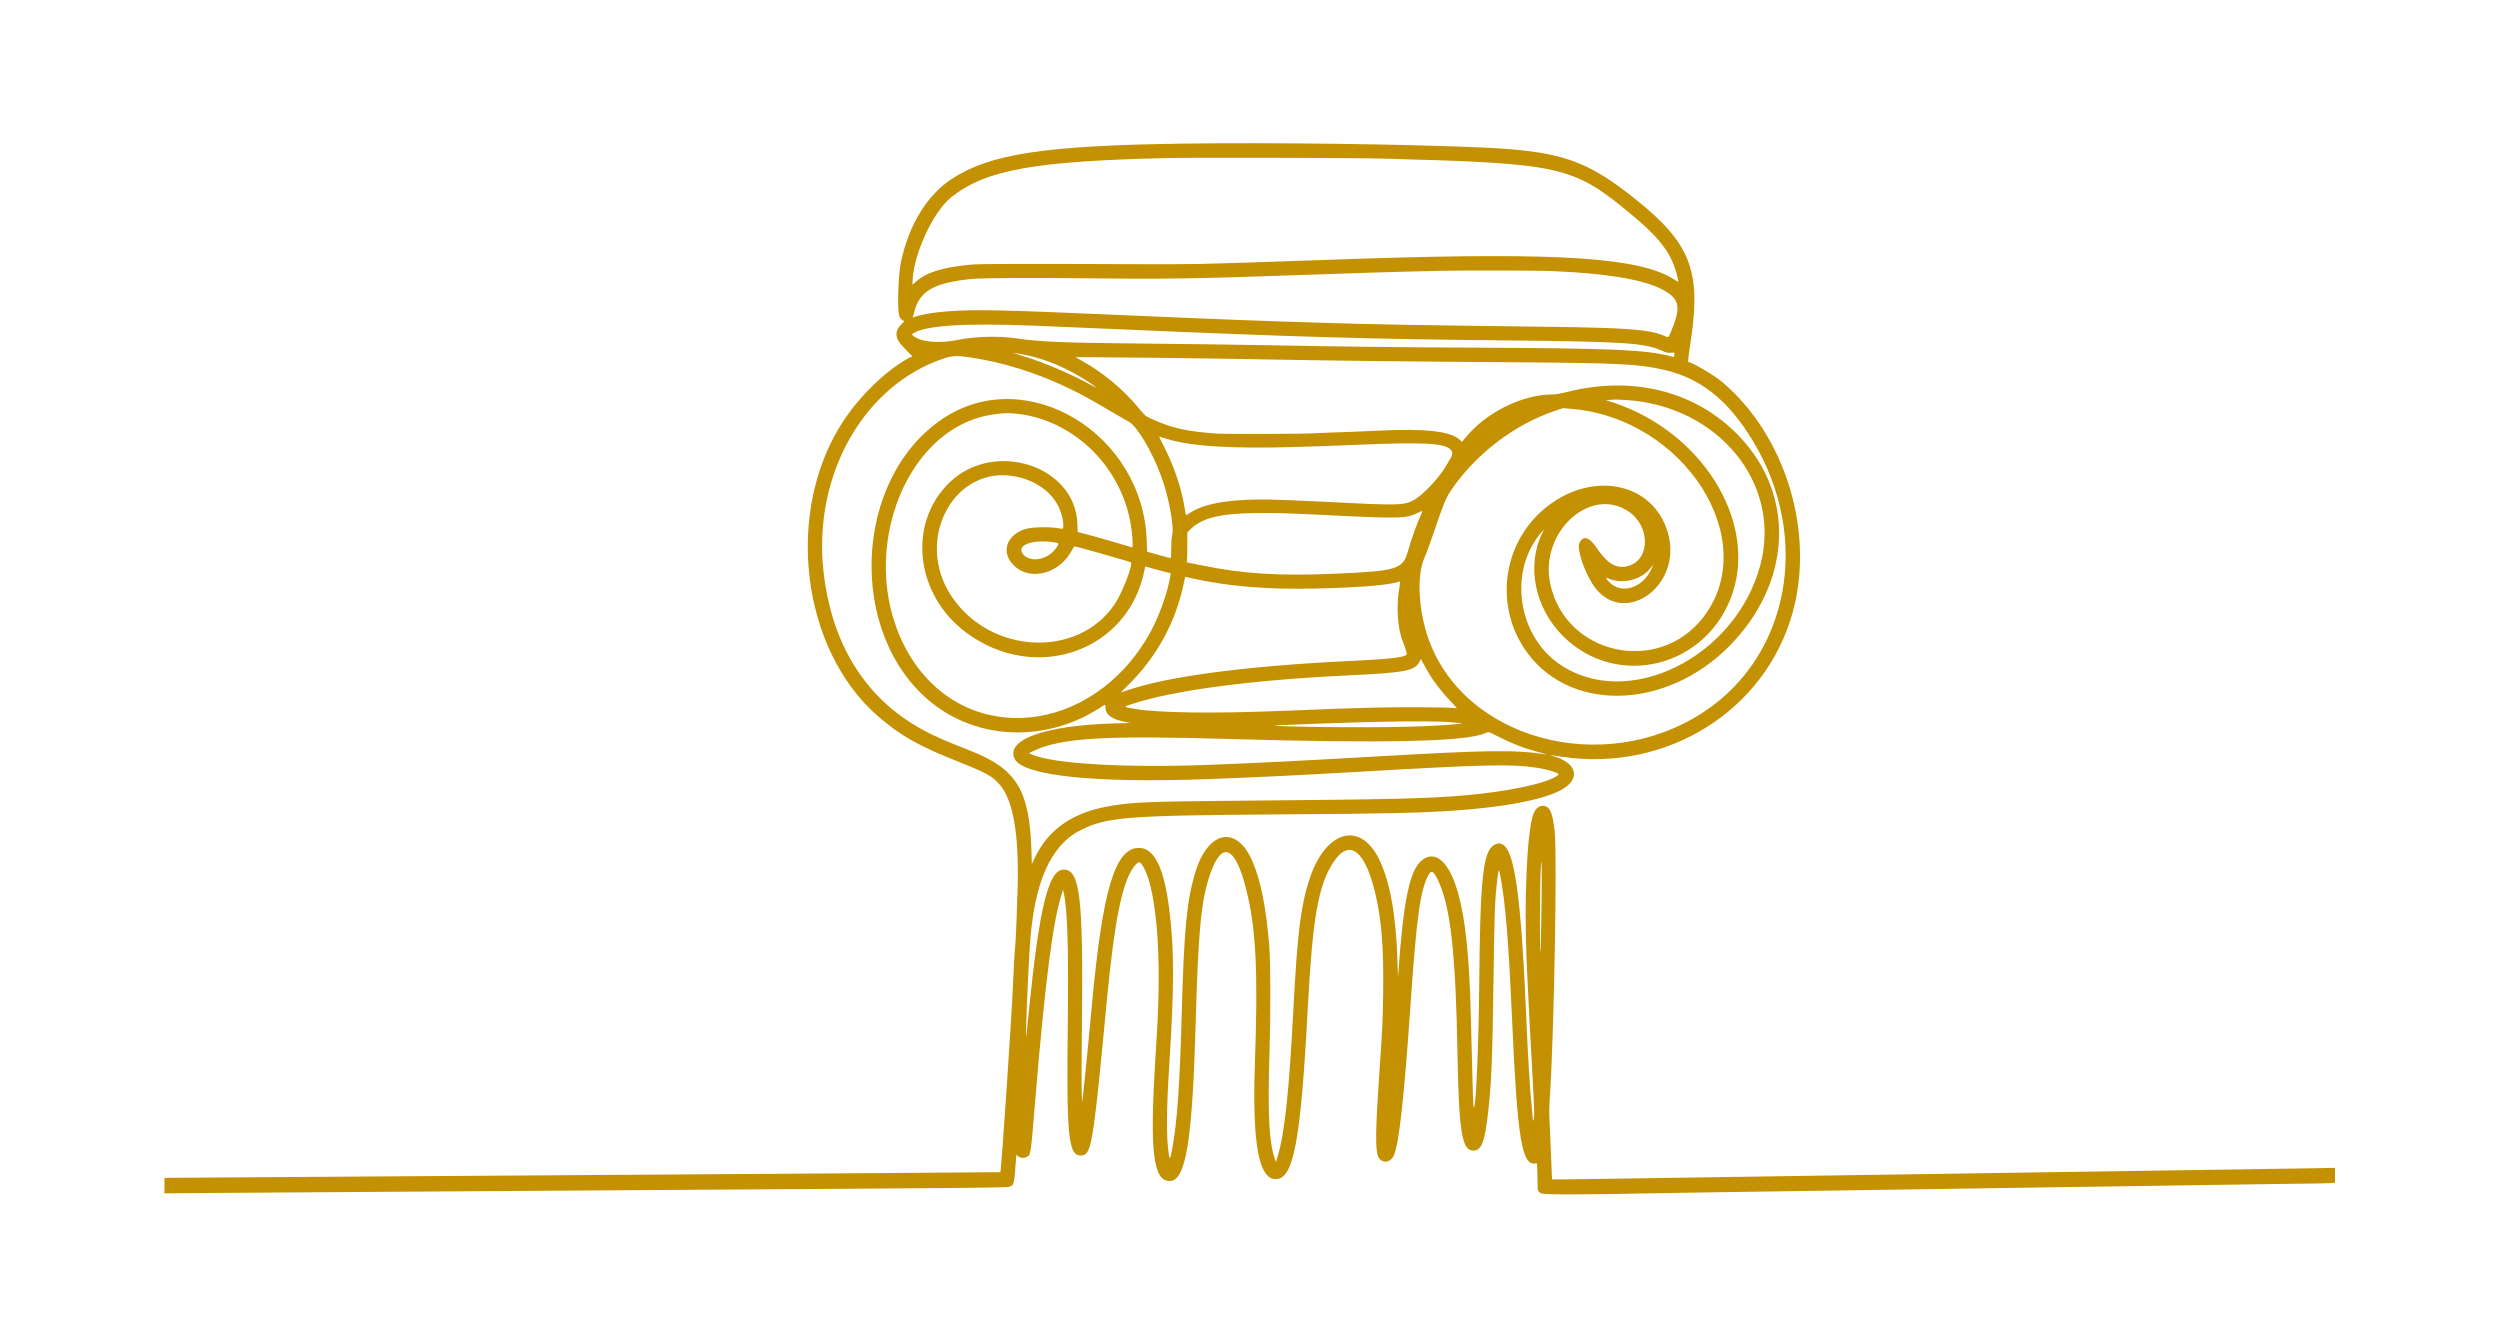 <svg xmlns="http://www.w3.org/2000/svg" xmlns:xlink="http://www.w3.org/1999/xlink" width="1920" zoomAndPan="magnify" viewBox="0 0 1440 765" height="1020" preserveAspectRatio="xMidYMid meet" version="1.0"><defs><clipPath id="d7c9dbfd98"><path d="M 94.703 82 L 1344.953 82 L 1344.953 688 L 94.703 688 Z M 94.703 82 " clip-rule="nonzero"/></clipPath></defs><g clip-path="url(#d7c9dbfd98)"><path fill="#c49102" d="M 681.762 82.719 C 601.746 83.84 570.391 88.602 548.328 102.98 C 534.176 112.203 523.75 129.082 519.062 150.367 C 517.277 158.469 516.676 179.973 518.164 182.52 C 518.836 183.668 519.66 184.496 520.422 184.789 C 520.969 185 520.828 185.254 519.43 186.555 C 515.227 190.469 515.355 194.844 519.816 199.34 C 520.945 200.477 522.512 202.121 523.297 202.992 C 524.082 203.863 524.969 204.684 525.262 204.809 C 525.59 204.945 525.648 205.109 525.414 205.219 C 512.152 211.703 495.996 226.93 485.664 242.676 C 451.715 294.418 461.281 374.258 506.051 412.828 C 518.973 423.957 529.059 429.625 552.562 438.953 C 568.699 445.355 572.102 447.312 576.387 452.652 C 583.684 461.746 586.898 480.723 586.199 510.535 C 585.941 521.363 585.027 543.328 584.758 545.016 C 584.492 546.699 583.895 557.027 583.5 566.812 C 582.75 585.324 576.734 674.641 576.199 675.172 C 576.137 675.238 467.809 675.996 335.48 676.852 C 203.148 677.711 94.84 678.426 94.793 678.441 C 94.742 678.457 94.703 680.477 94.703 682.926 L 94.703 687.375 L 116.23 687.184 C 128.07 687.074 237.207 686.355 358.754 685.582 C 571.953 684.227 581.715 684.129 581.715 683.434 C 581.715 683.258 581.922 683.117 582.172 683.117 C 583.797 683.117 584.324 680.797 584.98 670.793 C 585.266 666.43 585.504 664.594 585.719 665.078 C 586.504 666.84 589.379 667.52 591.344 666.414 C 593.82 665.012 593.539 666.949 596.551 630.77 C 601.918 566.387 606.434 531.211 611.324 515.672 L 612.32 512.5 L 612.754 514.453 C 614.895 524.121 615.57 546.914 615.031 591.285 C 614.285 653.012 615.398 664.992 621.918 665.535 C 626.496 665.914 628.004 662.609 630.105 647.562 C 631.809 635.379 633.383 620.289 637.289 578.781 C 641.973 528.988 646.617 506.562 653.969 498.207 C 655.652 496.297 656.418 496.203 657.59 497.762 C 664.066 506.398 667.918 534.559 667.352 569.133 C 667.121 582.961 666.996 585.656 665.504 609.512 C 662.164 662.961 664.172 680.258 673.727 680.258 C 683.062 680.258 686.801 657.457 688.723 588.785 C 690.227 535.055 691.891 518.176 697.16 503.156 C 703.891 483.988 711.562 487.344 717.801 512.195 C 723.453 534.715 724.691 559.078 722.855 611.297 C 721.199 658.273 724.895 679.184 734.836 679.184 C 745.098 679.184 749.234 657.219 753.23 581.461 C 756.023 528.594 759.305 509.855 768.113 496.527 C 777.164 482.828 786.199 489.594 792.164 514.535 C 795.742 529.523 797.012 545.195 796.715 570.742 C 796.52 587.188 796.281 592.352 794.508 618.086 C 792.301 650.113 792.109 662.141 793.754 666.035 C 795.598 670.402 800.918 670.039 802.906 665.406 C 805.898 658.418 808.801 631.98 812.535 577.707 C 815.965 527.809 818.172 512.102 822.914 503.836 C 824.488 501.09 825.578 501.637 827.977 506.383 C 835.391 521.074 838.453 547.824 839.52 607.188 C 840.324 652.004 842.086 662.75 848.629 662.75 C 853.355 662.75 855.258 657.781 857.188 640.418 C 859.086 623.367 859.621 610.105 860.246 565.023 C 860.816 523.902 861.012 518.688 862.445 506.426 C 863.152 500.383 863.395 500.055 864.145 504.152 C 867.23 520.902 868.895 541.293 870.961 587.535 C 873.992 655.258 876.516 671.082 884.137 670.191 L 885.34 670.051 L 885.551 676.316 C 885.664 679.762 885.719 683.184 885.672 683.922 C 885.625 684.656 885.723 685.258 885.887 685.258 C 886.055 685.258 886.09 685.422 885.969 685.617 C 885.848 685.812 885.93 685.977 886.148 685.977 C 886.367 685.977 886.449 686.137 886.324 686.332 C 886.203 686.527 886.336 686.688 886.621 686.688 C 886.91 686.688 887.23 686.922 887.34 687.207 C 887.738 688.246 906.625 688.25 957.965 687.23 C 962.781 687.133 972.992 686.965 980.652 686.863 C 1003.691 686.547 1059.668 685.727 1077.664 685.441 C 1093.734 685.184 1111.012 684.93 1137.871 684.547 C 1162.52 684.195 1177.887 683.965 1198.078 683.641 C 1204.465 683.535 1226.254 683.223 1246.496 682.941 C 1266.734 682.66 1287.559 682.344 1292.766 682.238 C 1297.977 682.137 1310.758 681.965 1321.176 681.859 C 1331.59 681.75 1341.277 681.578 1342.699 681.469 L 1345.293 681.27 L 1345.293 672.66 L 1333.234 672.902 C 1326.598 673.035 1234.27 674.422 1128.047 675.98 C 1021.828 677.539 925.754 678.965 914.555 679.148 C 903.352 679.328 894.117 679.41 894.031 679.324 C 893.945 679.242 893.746 675.117 893.594 670.16 C 893.438 665.199 893.062 656.301 892.758 650.383 C 892.27 640.805 892.266 638.754 892.734 631.625 C 895.133 595.332 897.008 492.535 895.516 479.09 C 894.496 469.891 893.297 466.109 890.973 464.758 C 887.824 462.938 884.383 465 882.977 469.555 C 879.496 480.82 877.844 518.406 879.305 553.055 C 880.012 569.906 881.457 598.098 882.719 619.695 C 883.82 638.57 883.934 644.715 883.199 645.449 C 883.051 645.598 882.93 645.328 882.93 644.852 C 882.93 644.383 882.695 641.738 882.406 638.988 C 881.215 627.543 880.199 610.93 879.004 583.426 C 875.551 504.07 871.117 480.746 860.609 486.695 C 854.25 490.301 852.555 506.125 852.031 566.812 C 851.727 601.727 850.18 637.738 848.98 637.738 C 848.531 637.738 848.395 633.746 847.188 585.211 C 846.336 550.984 844.129 529.672 839.852 514.402 C 834.891 496.672 827.027 489.391 819.246 495.332 C 812.07 500.809 808.426 517.934 805.473 560.023 C 805.219 563.637 805.176 563.156 804.945 554.125 C 804.273 527.797 800.605 507.426 794.227 494.637 C 783.277 472.676 763.488 478.426 754.305 506.246 C 749.262 521.512 747.246 537.715 745.004 581.105 C 742.523 629.098 739.969 652.848 735.844 666.324 L 734.91 669.363 L 734.258 667.465 C 730.926 657.777 730.117 641.234 731.25 605.551 C 731.926 584.176 731.852 554.016 731.102 544.836 C 729.305 522.801 726.23 507.348 721.414 496.137 C 712.316 474.957 695.773 478.266 688.414 502.734 C 683.59 518.77 681.996 535.398 680.695 583.426 C 679.562 625.051 677.988 647.27 675.105 662.215 C 674.027 667.789 673.777 668.172 673.258 665 C 671.734 655.641 671.809 640.004 673.508 613.262 C 676.395 567.852 676.395 547.23 673.512 523.934 C 670.535 499.895 664.879 488.383 656.039 488.383 C 642.344 488.383 635.125 512.273 629.051 577.707 C 626.887 601.02 625.348 616.801 624.328 626.125 L 623.348 635.059 L 623.07 629.879 C 622.918 627.027 622.965 609.262 623.176 590.395 C 623.992 516.91 622.117 500.887 612.68 500.887 C 603.949 500.887 598.664 522.359 592.637 582.355 C 591.957 589.137 591.328 595.328 591.234 596.109 C 590.41 603.445 591.797 566.684 593.156 545.219 C 595.469 508.703 604.949 486.984 622.422 478.176 C 637.48 470.582 648.871 469.688 737.684 469.09 C 798.707 468.68 817.281 468.277 837.195 466.93 C 865.645 465.008 887.566 460.914 898.266 455.52 C 910.836 449.188 909 439.523 894.453 435.465 C 891.812 434.723 892.168 434.75 899.508 435.859 C 959.75 444.945 1016.566 409.637 1032.441 353.242 C 1045.527 306.766 1028.508 250.812 991.91 219.984 C 987.262 216.066 974.609 208.605 972.617 208.605 C 972.117 208.605 972.211 207.707 974.09 194.852 C 979.773 155.918 973.465 139.973 942.602 115.195 C 913.812 92.082 899.148 87.074 854.168 84.992 C 812.027 83.043 733.074 82 681.762 82.719 M 797.535 91.375 C 900.352 94.168 906.18 95.52 940.918 124.578 C 956.969 138 963.316 146.848 966.34 159.996 C 966.992 162.836 967.152 162.75 964.418 161.016 C 944.508 148.355 899.398 145.309 785.742 148.945 C 779.355 149.148 760.703 149.785 744.293 150.363 C 690.074 152.266 687.93 152.309 649.43 152.148 C 585.793 151.887 564.086 151.953 559.027 152.441 C 542.547 154.016 533.293 156.961 527.219 162.562 L 525.621 164.035 L 525.621 162.871 C 525.621 147.734 537.094 122.316 547.82 113.699 C 567.457 97.922 595.465 92.797 671.582 91.059 C 688.605 90.668 780.062 90.898 797.535 91.375 M 892.758 156.098 C 923.91 157.285 945.59 160.762 956.715 166.355 C 967.555 171.805 968.625 176.461 962.426 191.188 C 960.93 194.746 961.188 194.594 958.562 193.434 C 950.414 189.828 937.715 188.832 892.578 188.246 C 801.363 187.066 798.652 187.02 761.266 185.91 C 729.328 184.969 700.727 183.875 649.246 181.625 C 576.223 178.438 562.23 178.129 545.629 179.336 C 537.816 179.902 529.887 181.289 526.188 182.734 C 525.723 182.918 525.582 182.871 525.75 182.602 C 525.887 182.383 526.316 180.945 526.703 179.414 C 529.68 167.633 537.961 162.895 559.387 160.707 C 565.645 160.066 594.754 159.902 627.453 160.32 C 667.762 160.84 691.074 160.488 744.113 158.578 C 783.484 157.156 803.926 156.547 831.477 155.965 C 844.223 155.695 884.508 155.781 892.758 156.098 M 594.402 187.539 C 599.707 187.742 620.609 188.617 640.852 189.496 C 748.242 194.145 787.52 195.277 869.352 196.102 C 935.68 196.766 947.414 197.555 957.27 202.008 C 959.75 203.125 960.457 203.293 962.277 203.188 L 964.398 203.07 L 964.398 204.172 C 964.398 205.684 964.27 205.738 962.059 205.164 C 947.703 201.414 928.746 200.605 846.129 200.223 C 801.887 200.016 776.859 199.715 725.715 198.773 C 709.895 198.484 679.426 198.082 658.004 197.887 C 612.078 197.469 599.008 196.918 584.754 194.812 C 575.109 193.387 561.23 193.805 551.523 195.812 C 540.914 198.008 530.227 197.012 526.07 193.441 L 525.129 192.629 L 526.07 192.016 C 532.988 187.484 554.836 186.051 594.402 187.539 M 591.188 204.555 C 603.156 207.086 615.574 212.434 626.809 219.895 C 632.172 223.453 632.906 224.215 628.809 221.965 C 616.562 215.246 601.398 208.773 589.199 205.047 C 586.559 204.246 584.234 203.516 584.039 203.434 C 583.211 203.09 587.211 203.715 591.188 204.555 M 558.312 205.77 C 577.676 208.613 597.523 214.824 615.98 223.824 C 624.32 227.887 625.844 228.723 639.066 236.477 C 643.98 239.355 649.074 242.312 650.391 243.043 C 654.926 245.57 663.359 259.707 668.508 273.406 C 673.117 285.68 676.422 303 675.172 308.316 C 674.812 309.844 674.629 312.461 674.621 316.07 C 674.621 320.195 674.512 321.512 674.172 321.496 C 673.926 321.484 670.797 320.641 667.211 319.621 L 660.703 317.766 L 660.531 311.871 C 658.734 249.668 591.223 208.984 543.121 241.105 C 491.172 275.801 487.738 365.859 536.875 404.957 C 563.867 426.43 602.801 427.562 633.449 407.758 C 637.008 405.457 636.742 405.48 636.742 407.469 C 636.742 411.566 640.336 414.262 647.832 415.777 L 651.145 416.445 L 642.246 416.68 C 602.09 417.738 578.824 426.02 584.539 437.211 C 589.473 446.875 630.578 451.148 695.699 448.766 C 722.191 447.801 748.539 446.523 781.453 444.617 C 855 440.363 869.965 440.004 884.719 442.137 C 891.305 443.09 898.594 445.379 897.711 446.215 C 892.883 450.816 869.488 455.953 843.27 458.164 C 821.215 460.027 804.031 460.43 710.887 461.246 C 662.203 461.668 652.945 462.043 640.242 464.109 C 618.18 467.688 603.984 477.383 595.902 494.379 L 594.336 497.688 L 594.117 490.441 C 593.078 455.18 585.645 442.895 559.027 432.469 C 540.051 425.035 532.918 421.664 524.012 415.918 C 495.754 397.676 478.641 367.863 474.348 329.379 C 468.113 273.508 497.609 221.516 544.191 206.277 C 548.32 204.926 551.723 204.805 558.312 205.77 M 667.648 206.113 C 684.75 206.305 711.52 206.699 727.145 206.992 C 768.445 207.758 808.094 208.219 866.137 208.617 C 932.98 209.082 943.336 209.574 958.547 213.035 C 979.688 217.84 995.562 230.566 1009.754 254.098 C 1043.16 309.5 1030.93 377.238 981.609 409.922 C 923.762 448.254 842.047 425.918 822.25 366.359 C 816.895 350.25 816.125 330.875 820.465 321.34 C 821.449 319.176 823.906 312.504 825.922 306.508 C 831.105 291.109 832.914 286.68 835.688 282.582 C 849.953 261.512 872.316 244.441 896.023 236.52 L 900.262 235.105 L 904.551 235.441 C 970.246 240.574 1015.305 311.426 981 355.652 C 955.062 389.09 901.492 377.184 892.898 336.074 C 886.75 306.672 915.836 279.832 937.93 294.523 C 950.641 302.973 950.672 322.297 937.98 325.957 C 931.316 327.883 925.945 324.879 919.848 315.801 C 915.398 309.184 911.977 308.172 909.711 312.816 C 908.211 315.887 912.047 327.969 917.102 336.09 C 933.652 362.668 969.895 338.207 960.66 306.691 C 952.004 277.141 915.645 270.531 888.875 293.637 C 865.887 313.484 861.105 347.602 877.73 373.148 C 902.074 410.559 959.246 409.844 996.566 371.664 C 1030.754 336.699 1034.203 288.781 1004.988 254.812 C 980.578 226.43 942.484 215.633 902.566 225.777 C 898.715 226.754 896.25 227.188 894.52 227.188 C 876.59 227.188 855.598 237.691 843.68 252.629 L 842.141 254.555 L 840.91 253.391 C 835.523 248.312 820.934 246.691 793.246 248.094 C 785.742 248.473 773.246 248.969 766.09 249.176 C 762.059 249.289 758.043 249.453 757.16 249.543 C 752.789 249.98 707.957 250.133 701.238 249.73 C 684.211 248.719 674.625 246.555 662.773 241.055 C 659.742 239.652 659.602 239.527 655.926 235.094 C 646.898 224.211 635.367 214.59 623.352 207.926 L 619.43 205.75 L 627.996 205.754 C 632.707 205.754 650.555 205.918 667.648 206.113 M 936.66 230.406 C 989.836 233.852 1026.219 278.332 1014.059 325.035 C 1000.074 378.727 937.27 409.746 897.992 382.359 C 873.707 365.426 868.863 328.105 888.125 306.332 L 889.391 304.902 L 888.297 307.148 C 879.148 325.871 884.07 350.219 900.266 366.359 C 931.684 397.672 984.098 384.176 998.113 341.168 C 1011.727 299.398 979.895 248.699 929.562 231.992 L 924.914 230.453 L 927.418 230.316 C 928.793 230.246 930.238 230.156 930.629 230.121 C 931.023 230.09 933.734 230.219 936.66 230.406 M 585.113 238.27 C 616.859 241.336 644.242 266.812 650.84 299.418 C 651.793 304.137 652.586 311.492 652.398 313.887 L 652.285 315.348 L 642.816 312.551 C 637.609 311.012 630.516 309 627.051 308.082 L 620.754 306.414 L 620.566 301.547 C 619.285 268.242 572.82 253.188 547.098 277.742 C 522.605 301.121 527.059 342.406 556.434 364.305 C 596.332 394.043 650.098 375.199 659.25 328.273 L 659.637 326.273 L 664.359 327.59 C 666.957 328.316 670.262 329.195 671.707 329.547 L 674.328 330.188 L 674.086 331.797 C 672.75 340.715 667.73 354.871 662.637 364.105 C 629.633 423.875 556.164 430.941 523.938 377.438 C 491.859 324.18 519.363 245.746 572.605 238.645 C 578.496 237.859 580.312 237.809 585.113 238.27 M 671.895 252.738 C 685.617 257.121 709.613 258.594 748.043 257.41 C 762.098 256.98 769.73 256.707 779.309 256.293 C 818.785 254.594 831.184 255.125 835.254 258.699 C 836.844 260.094 836.91 261.738 835.48 264.012 C 834.93 264.883 833.613 267.117 832.555 268.98 C 829.219 274.82 819.867 284.777 814.98 287.68 C 810.031 290.621 806.957 290.922 788.781 290.266 C 785.438 290.148 781.742 289.98 780.559 289.891 C 779.383 289.809 776.328 289.648 773.773 289.543 C 771.219 289.434 767.68 289.266 765.914 289.168 C 764.145 289.074 759.16 288.84 754.836 288.648 C 750.512 288.453 745.043 288.207 742.688 288.102 C 712.316 286.707 694.602 289.078 684.707 295.859 C 682.949 297.066 683.133 297.344 682.293 292.219 C 680.398 280.633 675.988 267.762 669.961 256.219 C 668.602 253.617 667.605 251.484 667.746 251.492 C 667.891 251.496 669.758 252.055 671.895 252.738 M 585.395 274.547 C 596.766 276.91 605.801 283.434 609.934 292.254 C 612.301 297.316 613.367 305.023 611.645 304.609 C 606.102 303.27 594.41 303.406 590.176 304.852 C 579.191 308.609 576.418 318.645 584.32 326.035 C 593.711 334.824 610.359 330.332 617.293 317.141 C 617.988 315.812 618.754 314.73 618.988 314.73 C 619.977 314.738 650.844 323.477 651.363 323.898 C 652.812 325.074 646.395 341.633 641.969 348.137 C 620.711 379.395 570.477 376.918 548.105 343.508 C 526.176 310.75 549.758 267.141 585.395 274.547 M 818.465 296.508 C 815.922 302.168 813.16 309.938 810.719 318.289 C 807.934 327.809 804.09 328.945 769.664 330.43 C 736.855 331.844 716.367 330.594 692.664 325.742 C 688.73 324.938 685.055 324.199 684.496 324.102 C 683.539 323.938 683.484 323.844 683.688 322.633 C 683.805 321.918 683.902 318.027 683.906 313.98 L 683.906 306.621 L 685.691 304.867 C 692.285 298.387 702.277 295.859 722.641 295.531 C 734.34 295.344 740.227 295.52 767.699 296.871 C 806.469 298.781 810.109 298.664 816.828 295.332 C 819.688 293.914 819.645 293.879 818.465 296.508 M 606.406 312.266 C 610.266 312.77 610.297 312.82 608.527 315.43 C 603.941 322.18 594.172 324.363 589.688 319.645 C 584.758 314.449 593.539 310.574 606.406 312.266 M 951.523 327.086 C 946.418 338.988 933.426 342.914 926.375 334.68 C 924.711 332.738 924.758 332.477 926.621 333.273 C 934.895 336.82 945.984 333.82 951.148 326.648 C 952.289 325.051 952.359 325.133 951.523 327.086 M 686.762 333.145 C 707.316 337.781 730.836 339.695 758.766 338.988 C 784.598 338.344 800.961 336.938 806.137 334.93 C 806.641 334.73 806.625 335.152 805.992 338.742 C 804.188 349.055 804.973 361.637 807.902 369.246 C 810.207 375.215 810.645 376.883 810.016 377.281 C 807.574 378.852 799.531 379.68 775.559 380.836 C 717.824 383.621 672.59 389.625 649.43 397.574 L 645.496 398.922 L 650.703 393.719 C 666.512 377.898 677.344 357.879 681.773 336.258 C 682.223 334.047 682.625 332.238 682.668 332.238 C 682.707 332.238 684.551 332.645 686.762 333.145 M 822.883 387.621 C 826.129 393.082 830.848 399.102 836.281 404.723 C 839.465 408.02 839.496 408.07 838.27 407.859 C 835.414 407.367 806.492 407.199 791.457 407.59 C 775.066 408.016 769.898 408.199 739.473 409.438 C 699.152 411.078 667.617 410.668 653.715 408.324 C 646.758 407.148 646.797 407.223 652.16 405.469 C 676.332 397.57 720.445 391.723 775.918 389.059 C 809.875 387.43 814.91 386.461 817.699 380.996 L 818.438 379.547 L 820.074 382.602 C 820.977 384.281 822.238 386.539 822.883 387.621 M 833.961 415.875 C 839.336 416.191 843.809 416.801 841.465 416.895 C 841.164 416.906 838.188 417.156 834.855 417.441 C 818.715 418.828 785.32 419.273 749.477 418.57 C 732.605 418.242 730.117 417.895 741.793 417.504 C 745.625 417.375 754.949 417.027 762.516 416.723 C 792.934 415.512 821.914 415.168 833.961 415.875 M 863.348 424.445 C 871.793 428.715 878.867 431.355 888.828 433.945 C 890.598 434.402 891.48 434.691 890.793 434.586 C 872.852 431.785 857.707 431.977 790.387 435.859 C 747.543 438.328 724.758 439.465 696.059 440.559 C 648.168 442.391 606.32 439.934 594.402 434.598 L 592.613 433.797 L 595.297 432.535 C 611.285 425.004 635.875 423.52 708.742 425.668 C 796.441 428.258 843.711 427.223 855.062 422.469 C 856.141 422.016 857.164 421.629 857.336 421.605 C 857.508 421.582 860.215 422.859 863.348 424.445 M 887.887 523.043 C 887.699 535.719 887.512 546.57 887.465 547.16 C 886.824 555.145 886.84 511.762 887.48 500.352 C 888.047 490.273 888.227 500.184 887.887 523.043 " fill-opacity="1" fill-rule="evenodd"/></g></svg>